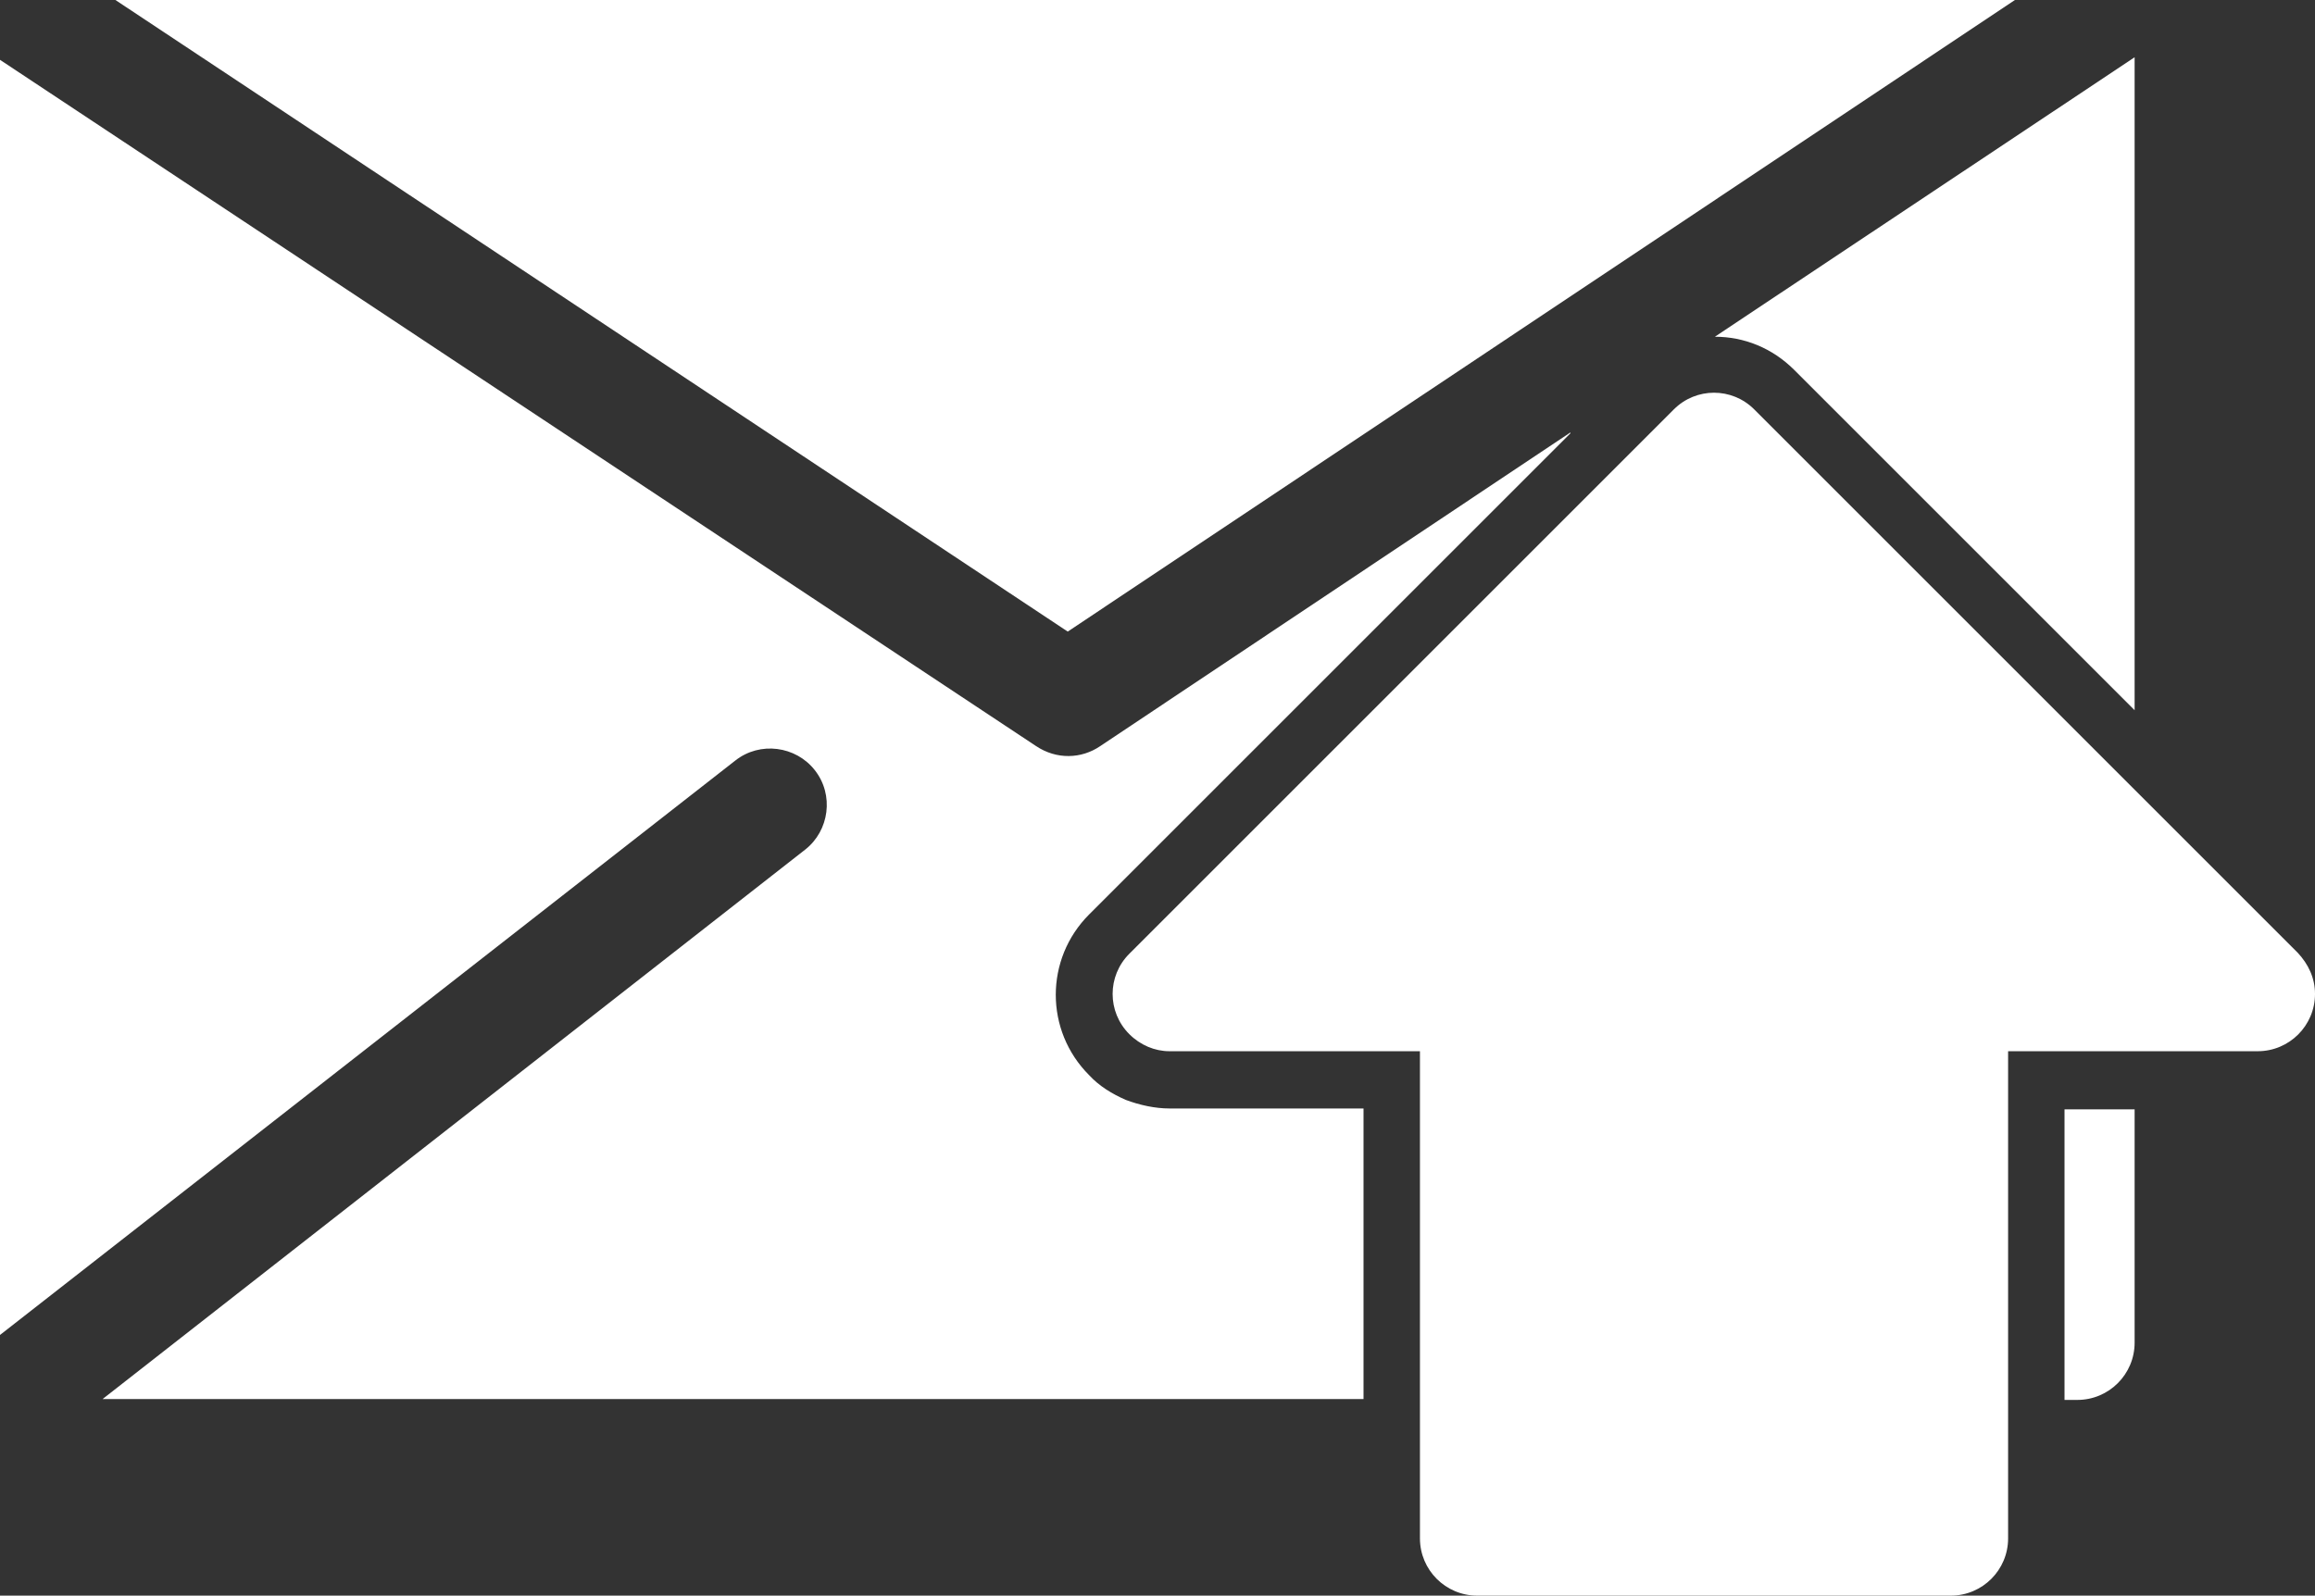 <?xml version="1.0" encoding="UTF-8"?>
<svg id="Layer_2" data-name="Layer 2" xmlns="http://www.w3.org/2000/svg" viewBox="0 0 27.08 18.67">
  <rect x="0" y="0" width="27.08" height="18.67" fill="#333333" stroke="none"/>
  <defs>
    <style>
      .cls-1 {
        fill: #fff;
        fill-rule: evenodd;
      }
    </style>
  </defs>
  <g id="Layer_1-2" data-name="Layer 1">
    <path class="cls-1" d="M1.35,0h22.22l-11.08,7.39L1.35,0h0ZM23.48,12.3h2.93c.37,0,.67-.3.67-.67,0-.19-.08-.35-.2-.48l-6.36-6.36c-.26-.26-.68-.26-.94,0l-6.37,6.37c-.26.26-.26.68,0,.94.13.13.3.2.47.2h2.93v5.7c0,.37.3.67.67.67h5.54c.37,0,.67-.3.67-.67v-5.7h0ZM24.97.67l-4.91,3.27c.34,0,.67.13.93.39l3.98,3.98V.67h0ZM18.37,5.06l-5.5,3.67c-.22.15-.51.16-.75,0L0,.7v14.92l8.6-6.72c.29-.23.71-.17.93.11.23.29.17.71-.11.93L1.2,16.37h14.75v-3.4h-2.27c-.17,0-.35-.04-.51-.1-.16-.07-.31-.16-.43-.29-.26-.26-.39-.6-.39-.94s.13-.68.39-.94l5.63-5.63h0ZM24.97,12.97v2.74c0,.37-.3.67-.67.67h-.15v-3.4h.82Z"/>
  </g>
</svg>